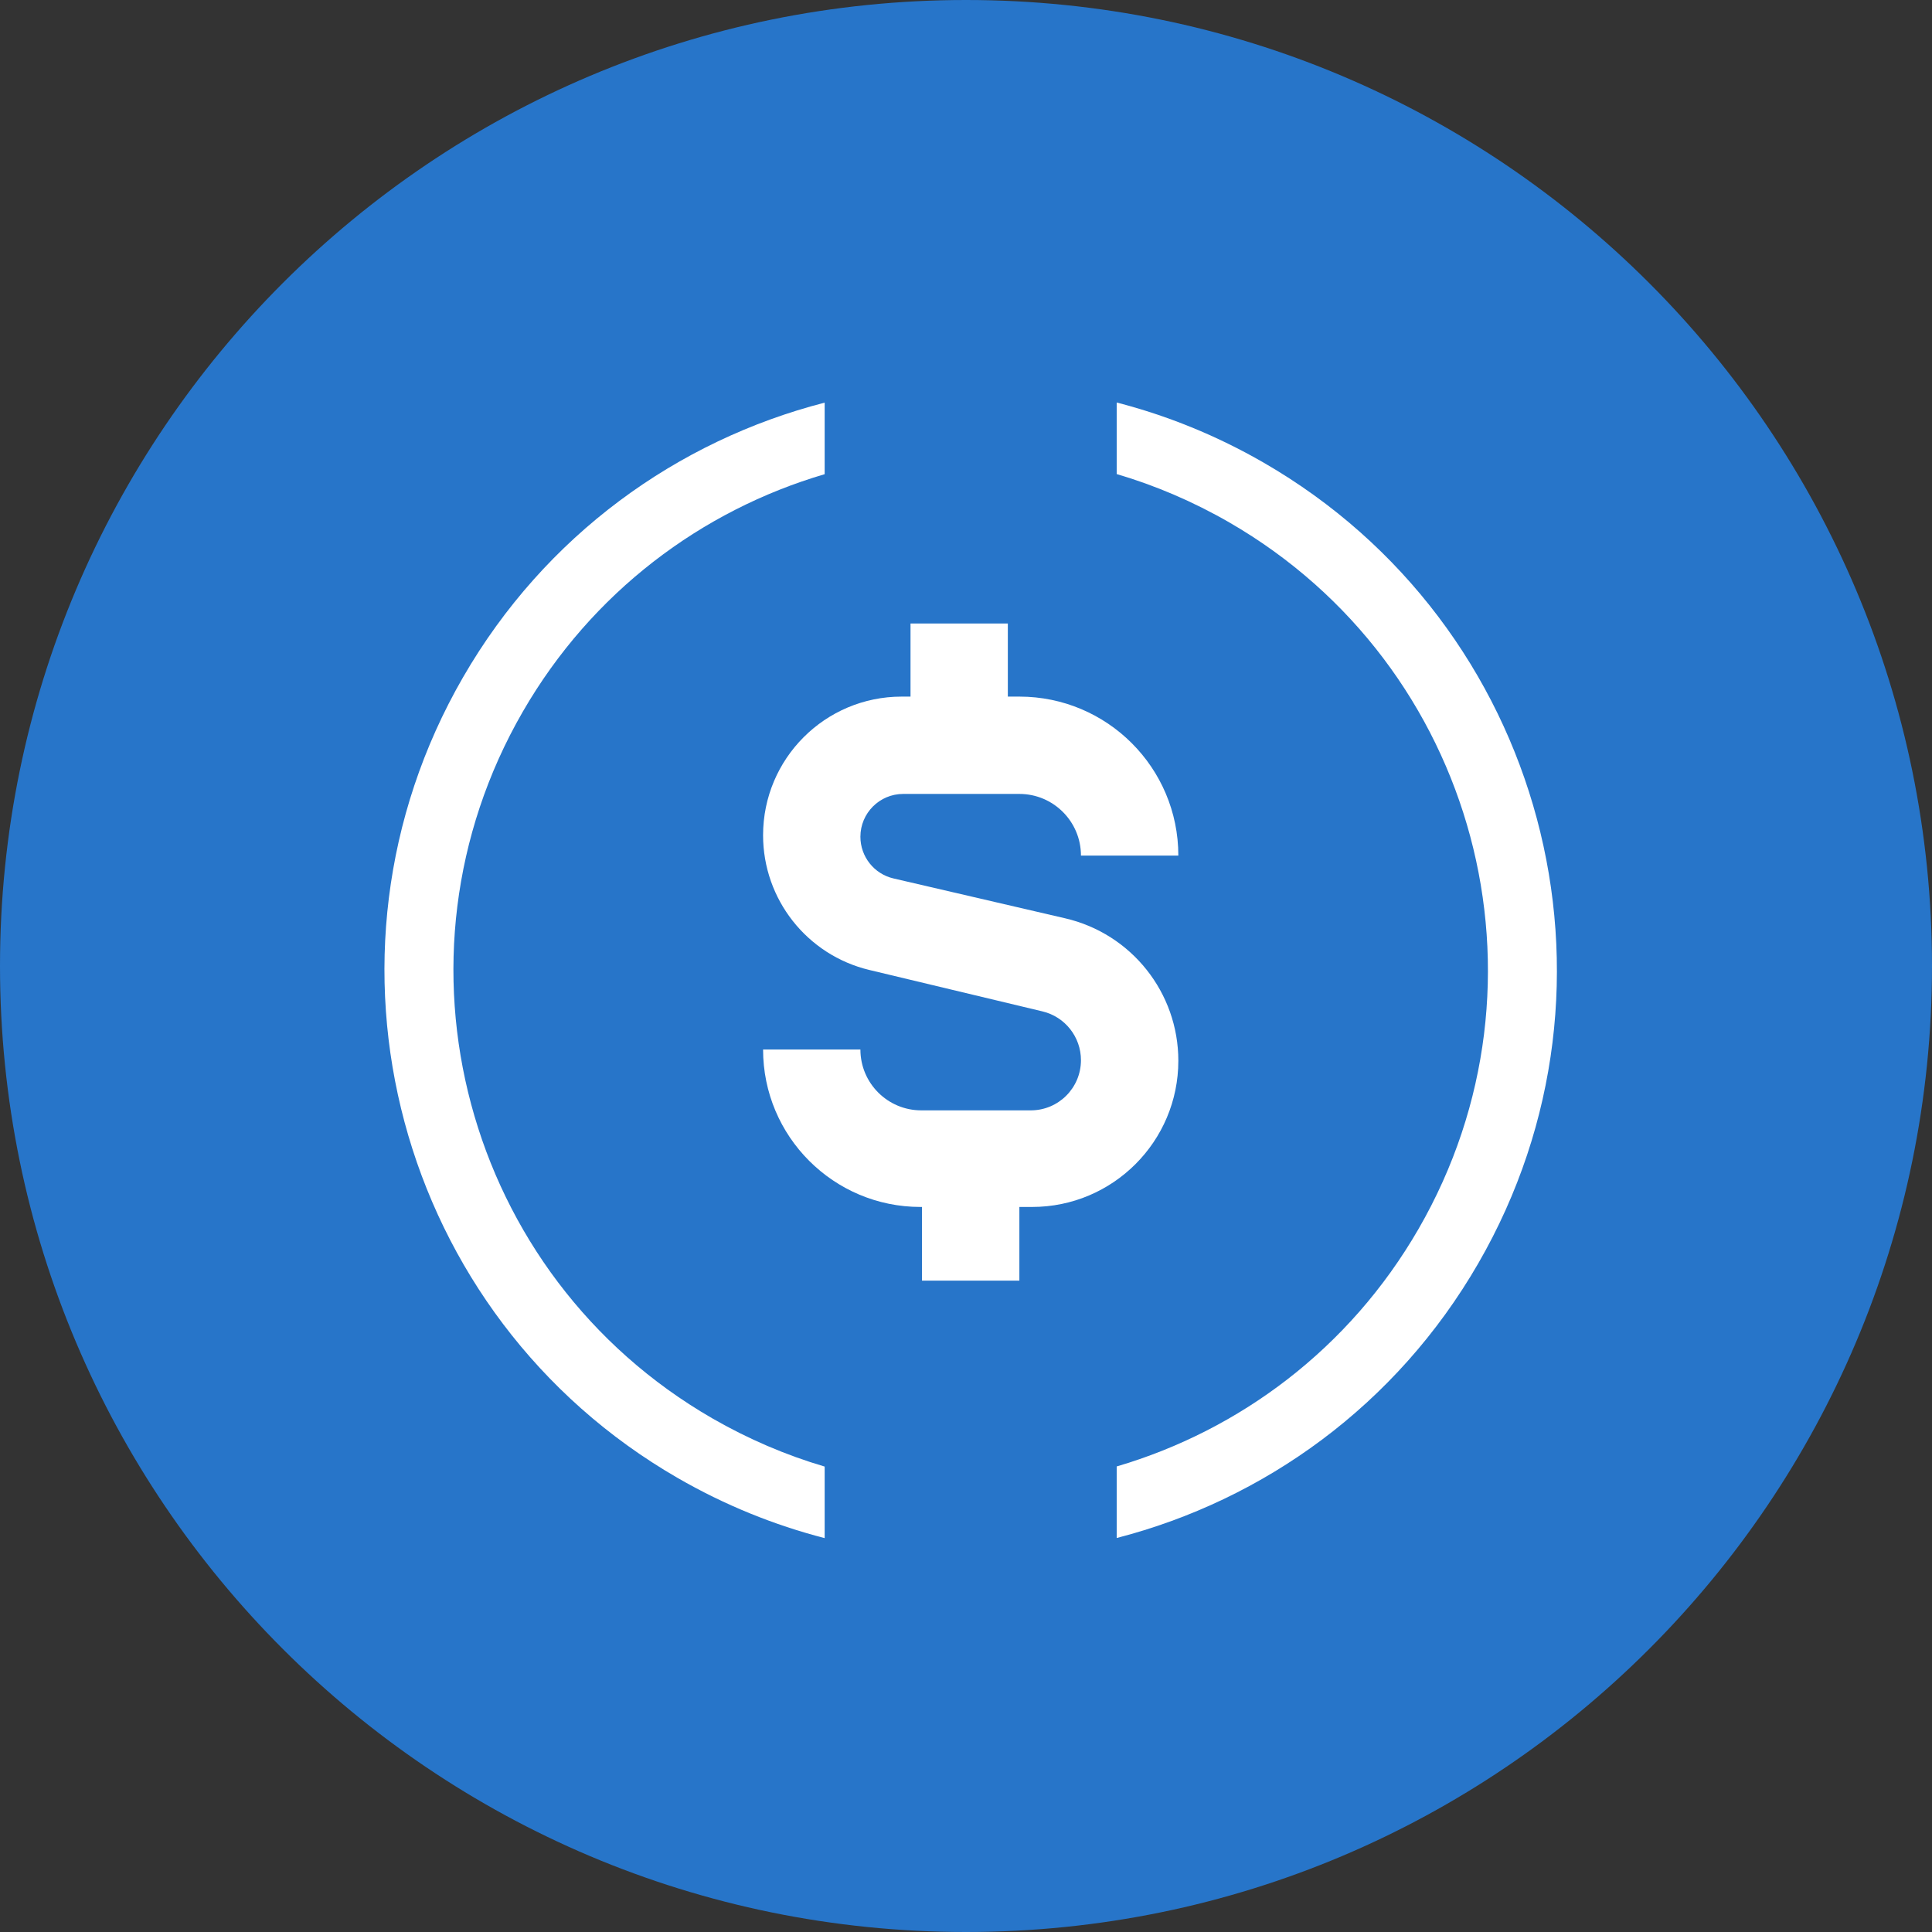 <svg width="32" height="32" viewBox="0 0 32 32" fill="none" xmlns="http://www.w3.org/2000/svg">
<rect x="0" y="0" width="32" height="32" fill="#333333" stroke="none"/>
<path d="M0 16C0 16 0 16 0 16C2.48201e-06 7.163 7.163 2.48201e-06 16 0C16 0 16 0 16 0C16 0 16 0 16 0C24.837 2.48201e-06 32 7.163 32 16C32 16 32 16 32 16C32 16 32 16 32 16C32 24.837 24.837 32 16 32C16 32 16 32 16 32C16 32 16 32 16 32C7.163 32 2.48201e-06 24.837 0 16C0 16 0 16 0 16Z" fill="#2775C9"/>
<path d="M7.67 11.217C9.028 8.865 11.221 7.296 13.659 6.669V7.854C11.623 8.453 9.804 9.805 8.659 11.788C6.294 15.885 7.697 21.124 11.794 23.49C12.396 23.837 13.021 24.103 13.659 24.291V25.476C12.825 25.261 12.006 24.931 11.223 24.479C6.58 21.798 4.989 15.861 7.67 11.217Z" fill="white"/>
<path d="M23.496 20.354C22.351 22.338 20.532 23.69 18.496 24.289V25.474C20.934 24.846 23.127 23.277 24.485 20.925C27.166 16.282 25.575 10.345 20.932 7.664C20.149 7.212 19.33 6.882 18.496 6.667V7.852C19.134 8.04 19.759 8.306 20.361 8.653C24.458 11.018 25.861 16.257 23.496 20.354Z" fill="white"/>
<path d="M16.693 10.327V11.538H16.884C18.338 11.538 19.517 12.717 19.517 14.171H17.904C17.904 13.607 17.447 13.15 16.884 13.15H14.96C14.568 13.15 14.251 13.468 14.251 13.859C14.251 14.189 14.478 14.476 14.8 14.55L17.642 15.21C18.74 15.464 19.517 16.442 19.517 17.569C19.517 18.906 18.432 19.991 17.095 19.991H16.884V21.211H15.271V19.991H15.246C13.806 19.991 12.639 18.823 12.639 17.383H14.251C14.251 17.94 14.702 18.391 15.259 18.391H17.073C17.532 18.391 17.904 18.019 17.904 17.56C17.904 17.175 17.64 16.841 17.267 16.752L14.4 16.066C13.367 15.819 12.639 14.896 12.639 13.834C12.639 12.566 13.666 11.538 14.934 11.538H15.081V10.327H16.693Z" fill="white"/>
</svg>

